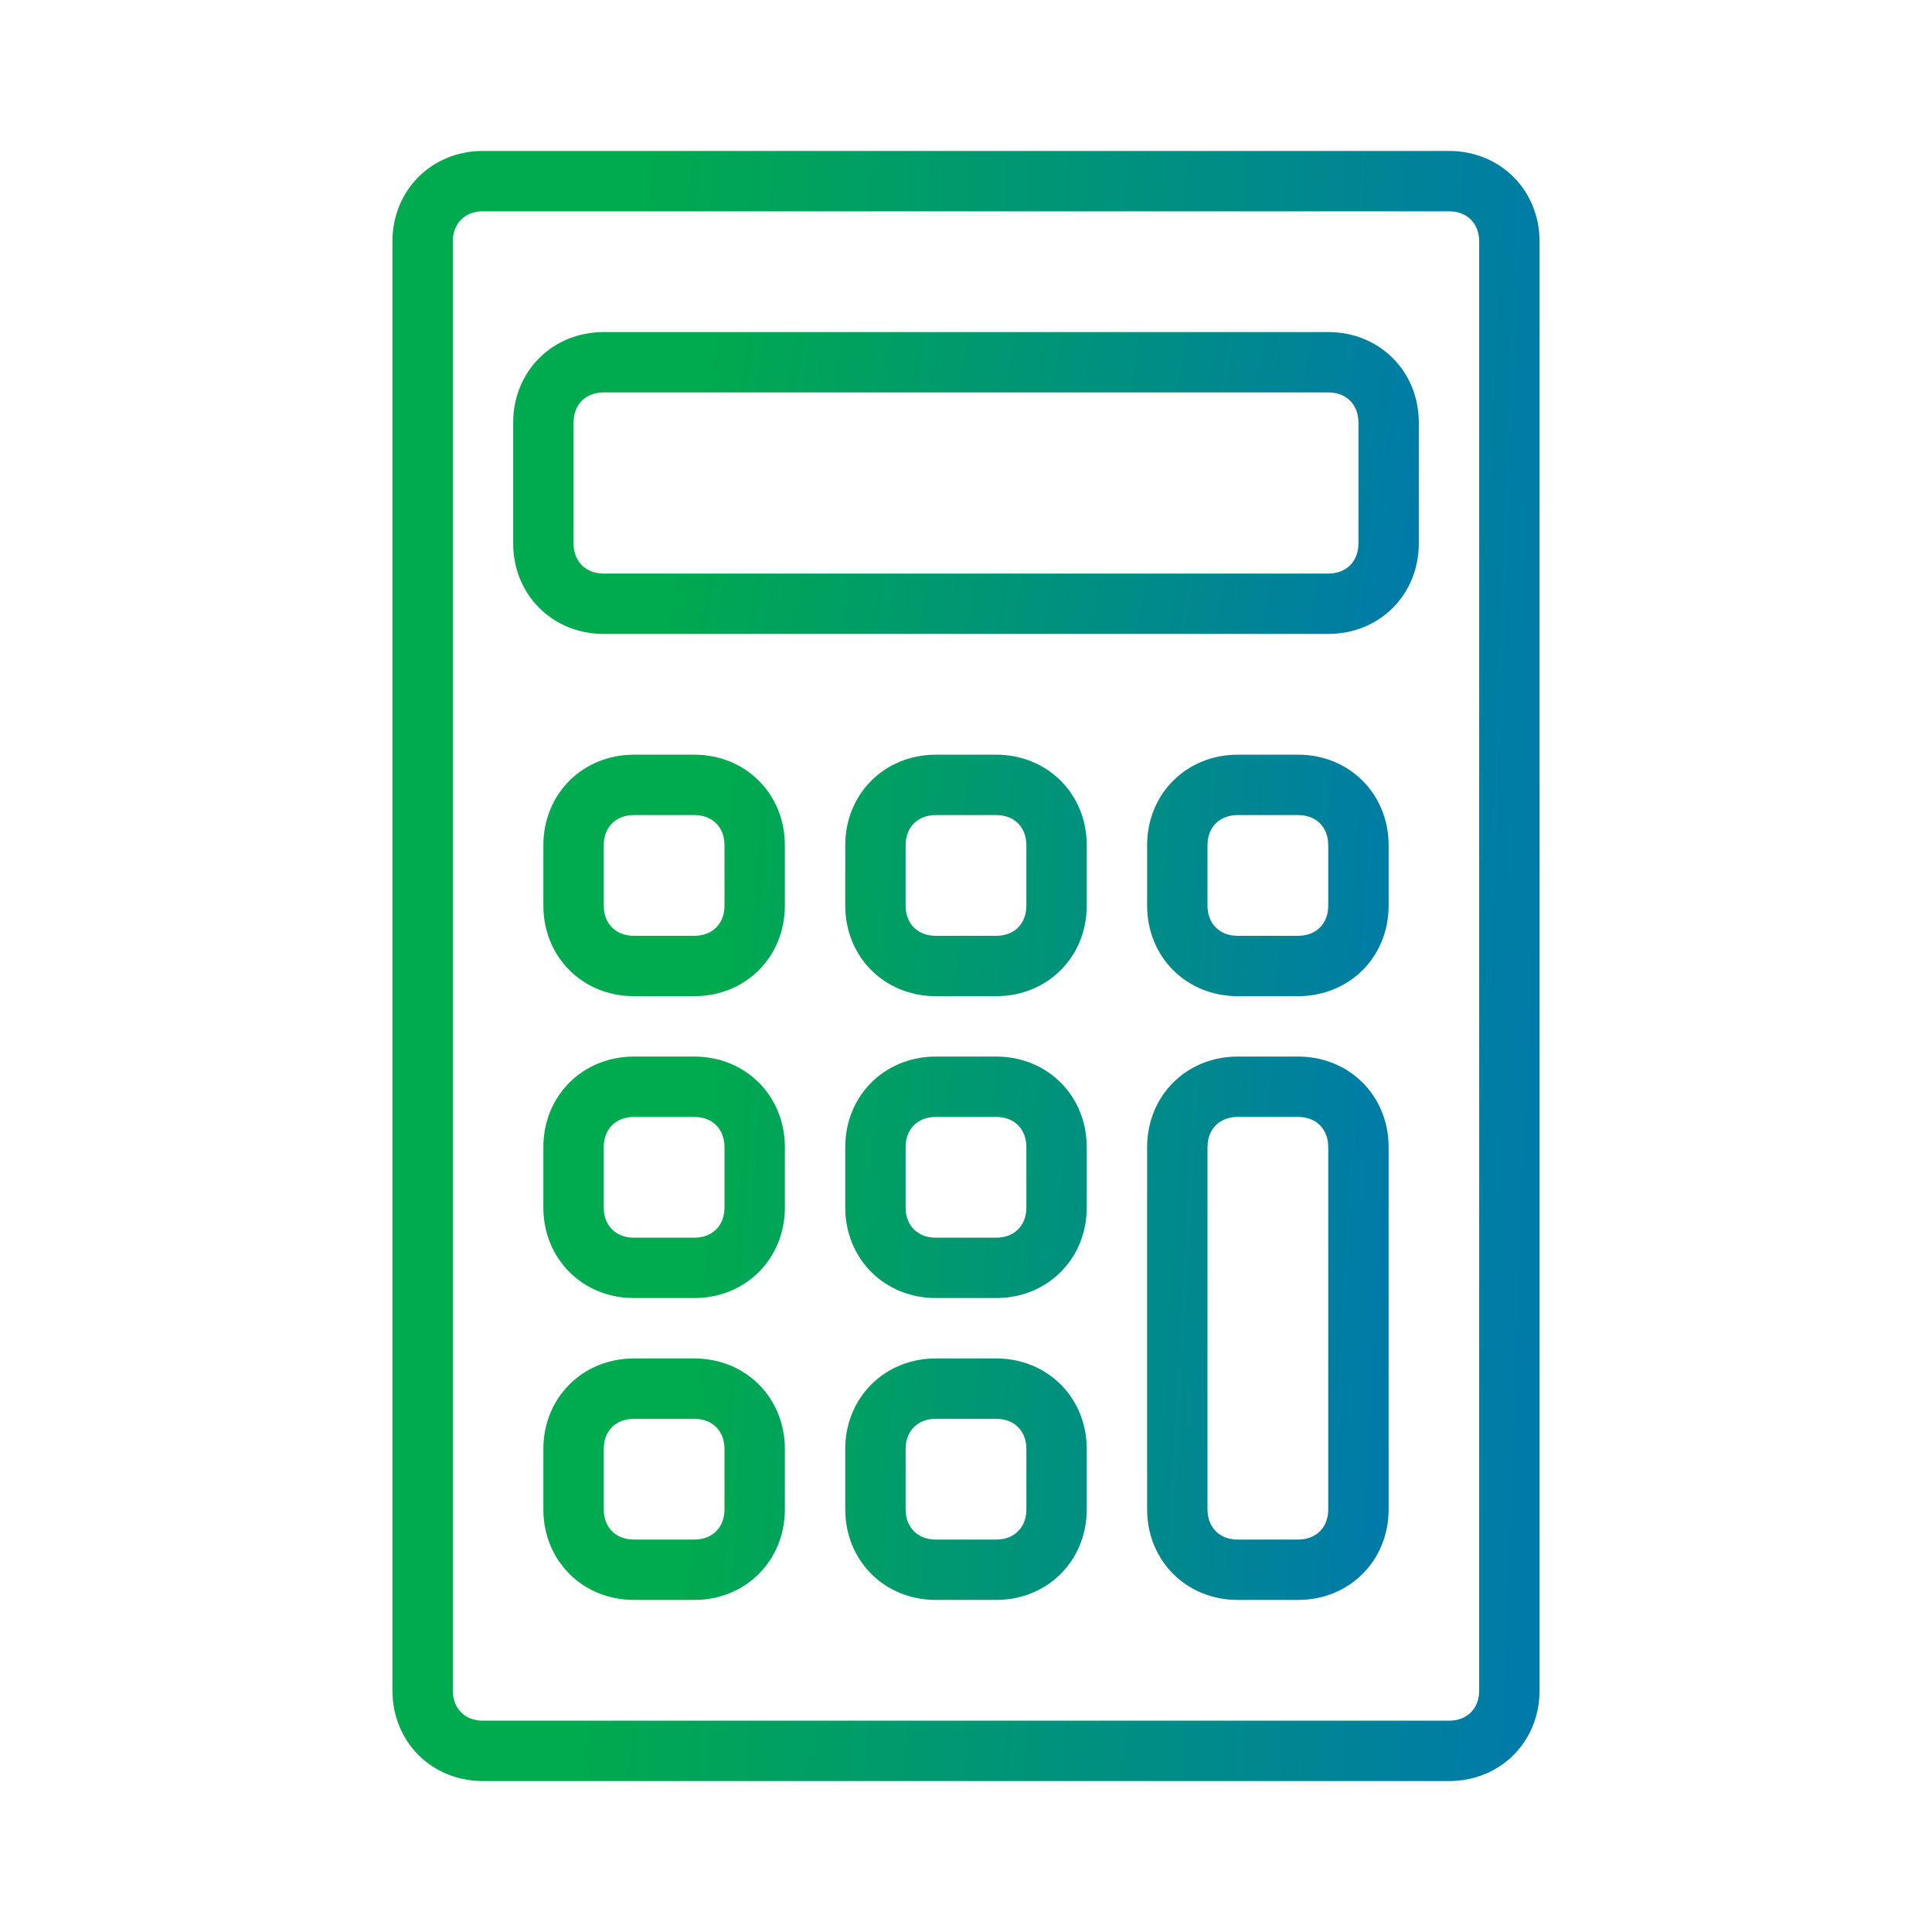 <svg width="48" height="48" viewBox="0 0 48 48" fill="none" xmlns="http://www.w3.org/2000/svg">
<g id="calculator 1">
<path id="Vector" d="M33 8.25H15C13.725 8.25 12.75 9.225 12.75 10.5V13.5C12.75 14.775 13.725 15.75 15 15.75H33C34.275 15.75 35.25 14.775 35.25 13.5V10.5C35.25 9.225 34.275 8.25 33 8.25ZM33.75 13.5C33.75 13.95 33.45 14.25 33 14.25H15C14.55 14.25 14.25 13.95 14.25 13.5V10.5C14.25 10.05 14.55 9.75 15 9.75H33C33.45 9.75 33.75 10.05 33.75 10.5V13.5Z" fill="url(#paint0_linear_921_653)"/>
<path id="Vector_2" d="M36 3.75H12C10.725 3.75 9.75 4.725 9.75 6V42C9.75 43.275 10.725 44.25 12 44.25H36C37.275 44.25 38.25 43.275 38.25 42V6C38.25 4.725 37.275 3.75 36 3.75ZM36.75 42C36.75 42.45 36.45 42.75 36 42.75H12C11.55 42.75 11.25 42.45 11.25 42V6C11.25 5.55 11.55 5.25 12 5.25H36C36.45 5.25 36.75 5.55 36.75 6V42Z" fill="url(#paint1_linear_921_653)"/>
<path id="Vector_3" d="M17.25 18.75H15.75C14.475 18.75 13.5 19.725 13.5 21V22.5C13.5 23.775 14.475 24.75 15.75 24.75H17.25C18.525 24.75 19.5 23.775 19.5 22.5V21C19.5 19.725 18.525 18.75 17.25 18.75ZM18 22.5C18 22.95 17.7 23.25 17.25 23.25H15.75C15.3 23.25 15 22.95 15 22.5V21C15 20.55 15.3 20.25 15.75 20.25H17.25C17.7 20.25 18 20.55 18 21V22.5ZM24.75 18.75H23.25C21.975 18.75 21 19.725 21 21V22.5C21 23.775 21.975 24.75 23.25 24.75H24.75C26.025 24.75 27 23.775 27 22.5V21C27 19.725 26.025 18.75 24.75 18.75ZM25.5 22.5C25.5 22.95 25.2 23.25 24.75 23.25H23.25C22.8 23.25 22.5 22.95 22.5 22.5V21C22.5 20.55 22.8 20.25 23.25 20.25H24.75C25.2 20.25 25.5 20.55 25.5 21V22.5ZM32.25 18.75H30.75C29.475 18.75 28.5 19.725 28.5 21V22.5C28.5 23.775 29.475 24.75 30.75 24.75H32.25C33.525 24.75 34.5 23.775 34.5 22.5V21C34.5 19.725 33.525 18.75 32.25 18.75ZM33 22.5C33 22.95 32.7 23.25 32.25 23.25H30.75C30.3 23.25 30 22.95 30 22.5V21C30 20.55 30.3 20.25 30.75 20.25H32.25C32.7 20.25 33 20.55 33 21V22.5ZM17.25 26.25H15.75C14.475 26.25 13.5 27.225 13.5 28.5V30C13.5 31.275 14.475 32.25 15.75 32.25H17.25C18.525 32.25 19.5 31.275 19.5 30V28.5C19.5 27.225 18.525 26.25 17.25 26.25ZM18 30C18 30.45 17.7 30.75 17.25 30.75H15.75C15.3 30.75 15 30.45 15 30V28.5C15 28.05 15.3 27.75 15.75 27.75H17.25C17.7 27.75 18 28.05 18 28.5V30ZM24.75 26.25H23.25C21.975 26.25 21 27.225 21 28.5V30C21 31.275 21.975 32.25 23.25 32.25H24.75C26.025 32.25 27 31.275 27 30V28.5C27 27.225 26.025 26.25 24.75 26.25ZM25.5 30C25.5 30.45 25.2 30.75 24.75 30.75H23.25C22.8 30.75 22.5 30.45 22.5 30V28.5C22.5 28.05 22.8 27.75 23.25 27.75H24.75C25.2 27.75 25.5 28.05 25.5 28.5V30ZM32.25 26.25H30.75C29.475 26.25 28.5 27.225 28.5 28.5V37.5C28.5 38.775 29.475 39.75 30.75 39.75H32.25C33.525 39.75 34.5 38.775 34.5 37.5V28.5C34.5 27.225 33.525 26.25 32.25 26.25ZM33 37.5C33 37.95 32.7 38.25 32.25 38.25H30.75C30.3 38.25 30 37.95 30 37.5V28.5C30 28.05 30.3 27.75 30.75 27.75H32.25C32.7 27.75 33 28.05 33 28.5V37.5ZM17.25 33.75H15.75C14.475 33.75 13.5 34.725 13.5 36V37.5C13.5 38.775 14.475 39.75 15.75 39.75H17.25C18.525 39.75 19.5 38.775 19.5 37.5V36C19.5 34.725 18.525 33.75 17.25 33.75ZM18 37.5C18 37.95 17.7 38.25 17.25 38.25H15.75C15.3 38.25 15 37.95 15 37.5V36C15 35.55 15.3 35.25 15.75 35.25H17.25C17.7 35.25 18 35.55 18 36V37.5ZM24.75 33.75H23.25C21.975 33.75 21 34.725 21 36V37.5C21 38.775 21.975 39.75 23.25 39.75H24.75C26.025 39.75 27 38.775 27 37.5V36C27 34.725 26.025 33.75 24.75 33.75ZM25.5 37.5C25.5 37.95 25.2 38.25 24.75 38.25H23.25C22.8 38.25 22.5 37.95 22.5 37.5V36C22.5 35.55 22.8 35.25 23.25 35.25H24.75C25.2 35.25 25.5 35.55 25.5 36V37.5Z" fill="url(#paint2_linear_921_653)"/>
</g>
<defs>
<linearGradient id="paint0_linear_921_653" x1="17.205" y1="10.938" x2="38.747" y2="14.524" gradientUnits="userSpaceOnUse">
<stop stop-color="#00AA4E"/>
<stop offset="1" stop-color="#0071BB"/>
</linearGradient>
<linearGradient id="paint1_linear_921_653" x1="15.393" y1="18.262" x2="43.393" y2="19.356" gradientUnits="userSpaceOnUse">
<stop stop-color="#00AA4E"/>
<stop offset="1" stop-color="#0071BB"/>
</linearGradient>
<linearGradient id="paint2_linear_921_653" x1="17.658" y1="26.275" x2="38.258" y2="27.418" gradientUnits="userSpaceOnUse">
<stop stop-color="#00AA4E"/>
<stop offset="1" stop-color="#0071BB"/>
</linearGradient>
</defs>
</svg>
